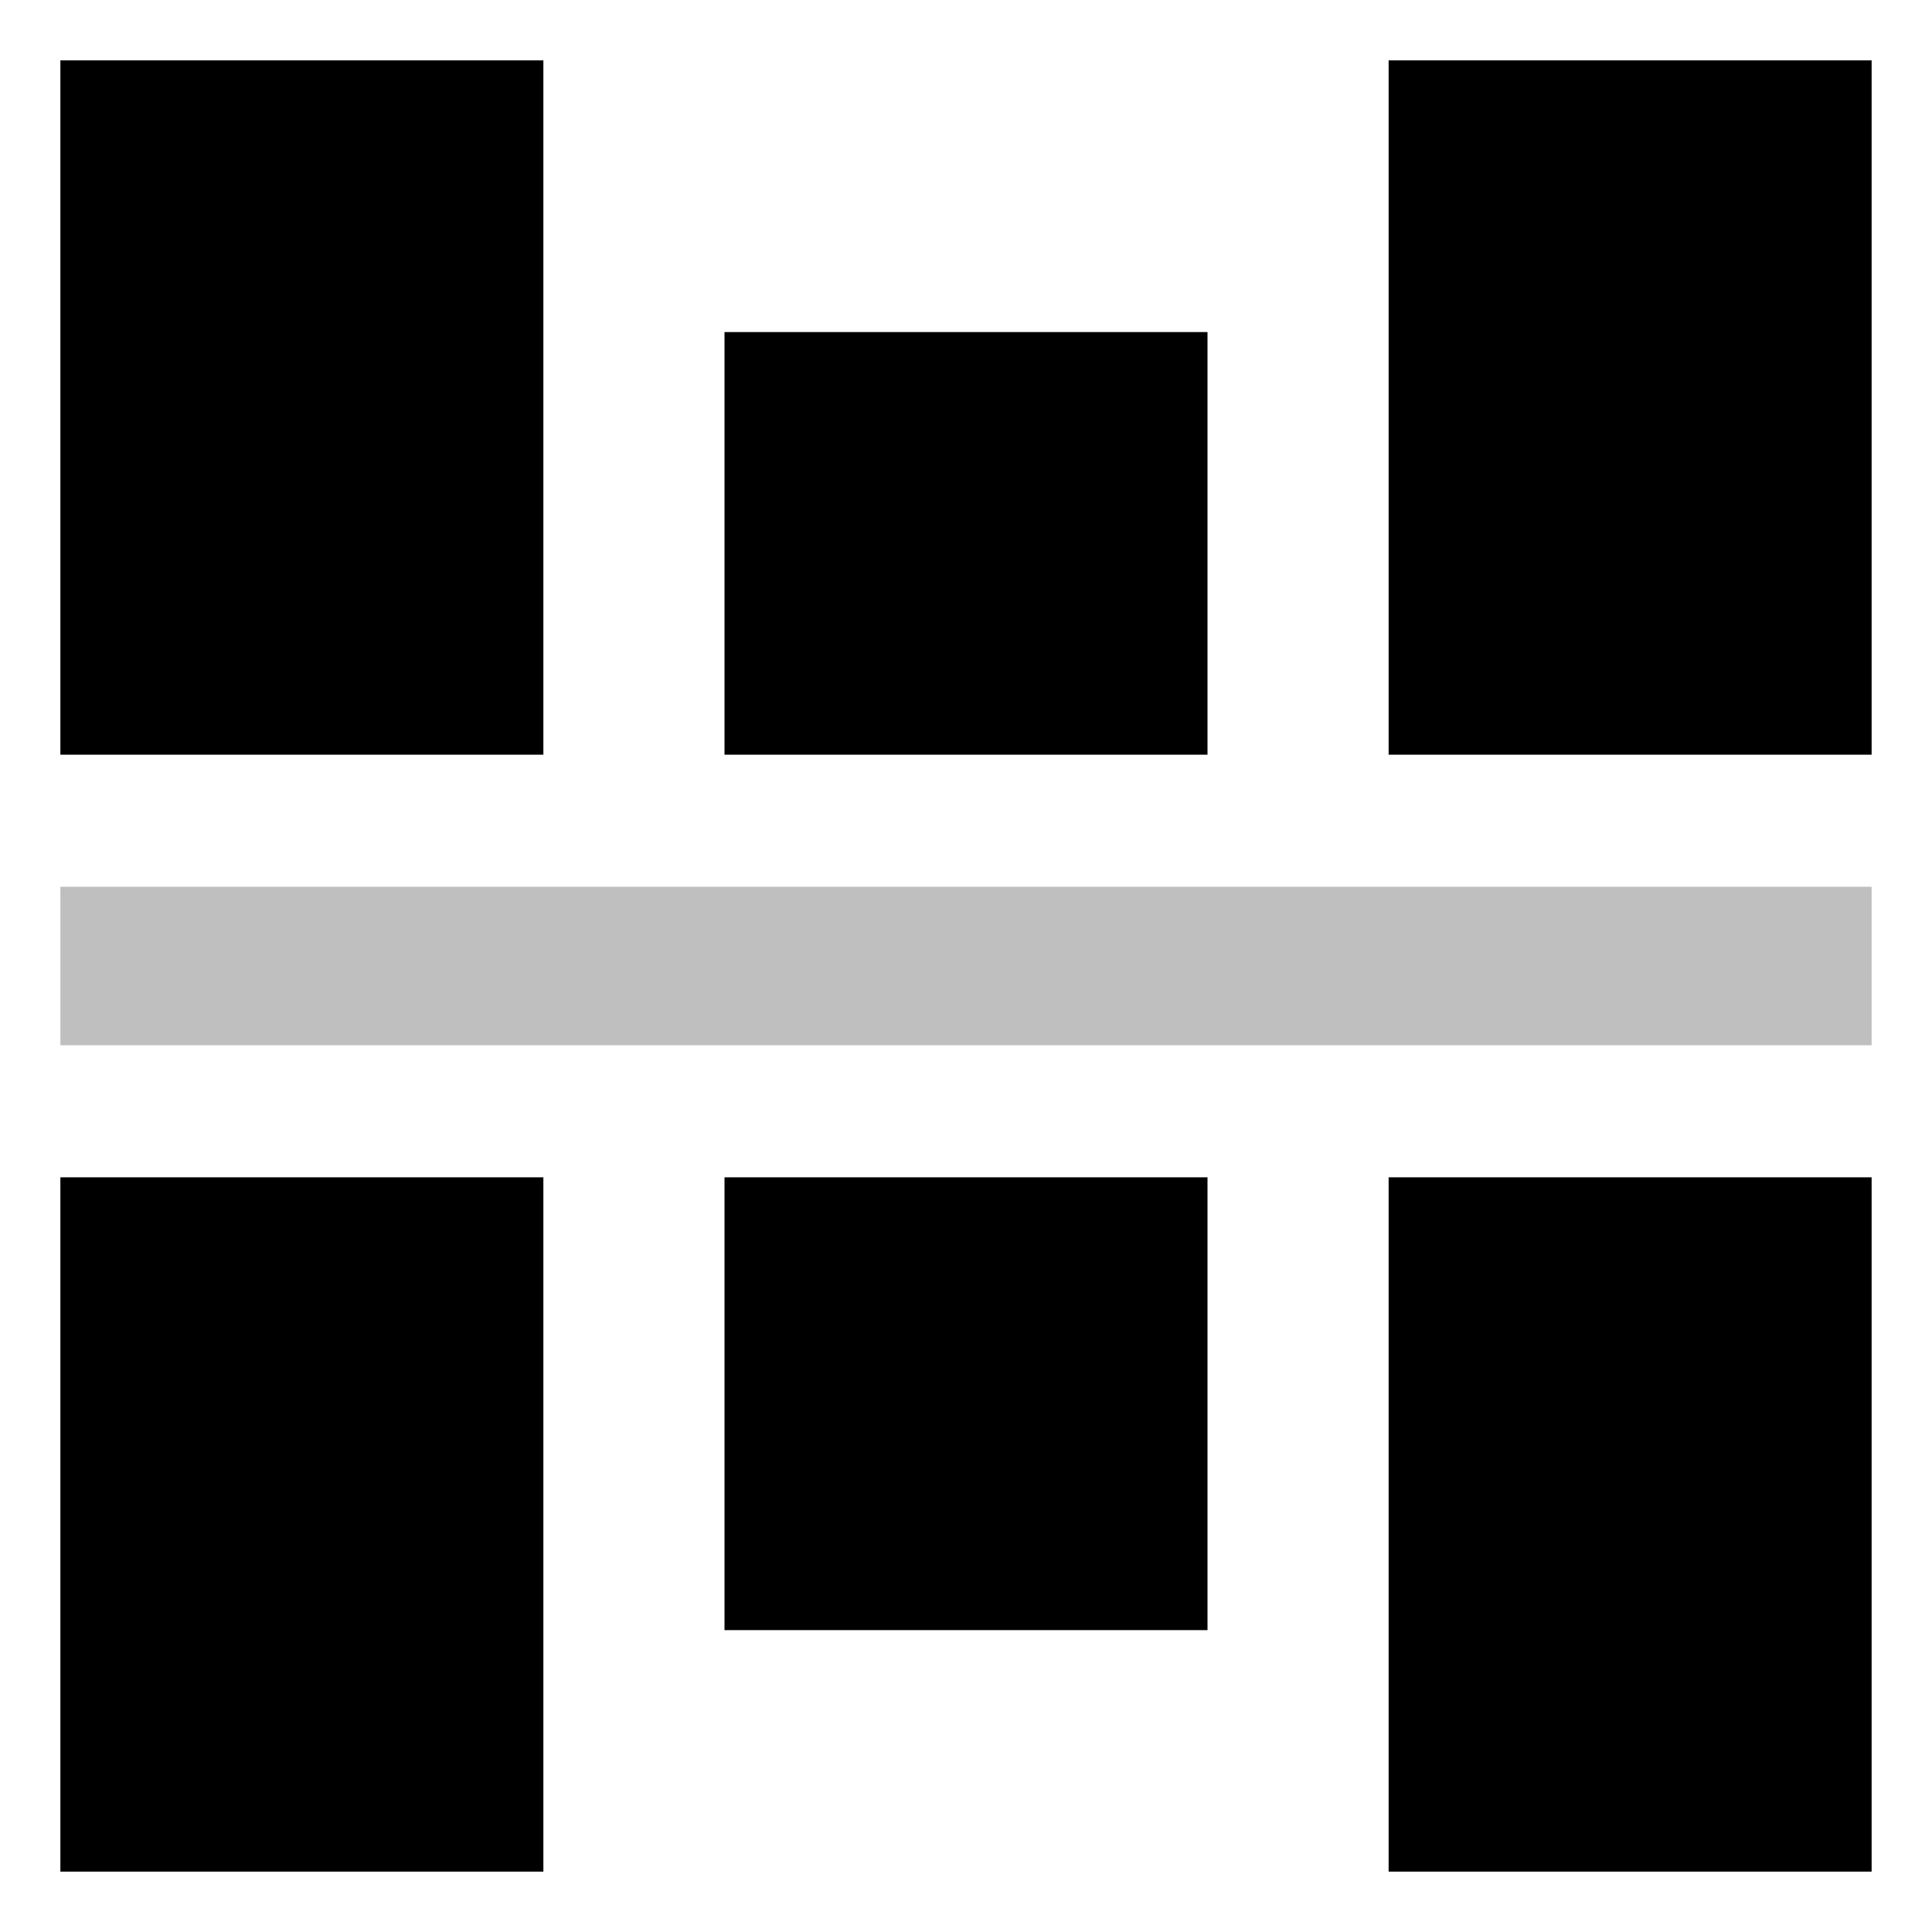 <svg id="export" xmlns="http://www.w3.org/2000/svg" viewBox="0 0 512 512">
  <defs>
    <style>
      .cls-1, .cls-2 {
        fill:currentColor;
      }

      .cls-2 {
        opacity: 0.25;
      }
    </style>
  </defs>
  <title>vertical-align-center</title>
  <g>
    <rect class="cls-1" x="368" y="312" width="128" height="184"/>
    <rect class="cls-1" x="192" y="312" width="128" height="120"/>
    <rect class="cls-1" x="16" y="312" width="128" height="184"/>
    <rect class="cls-1" x="16" y="16" width="128" height="184"/>
    <rect class="cls-1" x="192" y="88" width="128" height="112"/>
    <rect class="cls-1" x="368" y="16" width="128" height="184"/>
    <rect class="cls-2" x="16" y="235" width="480" height="42"/>
  </g>
</svg>
